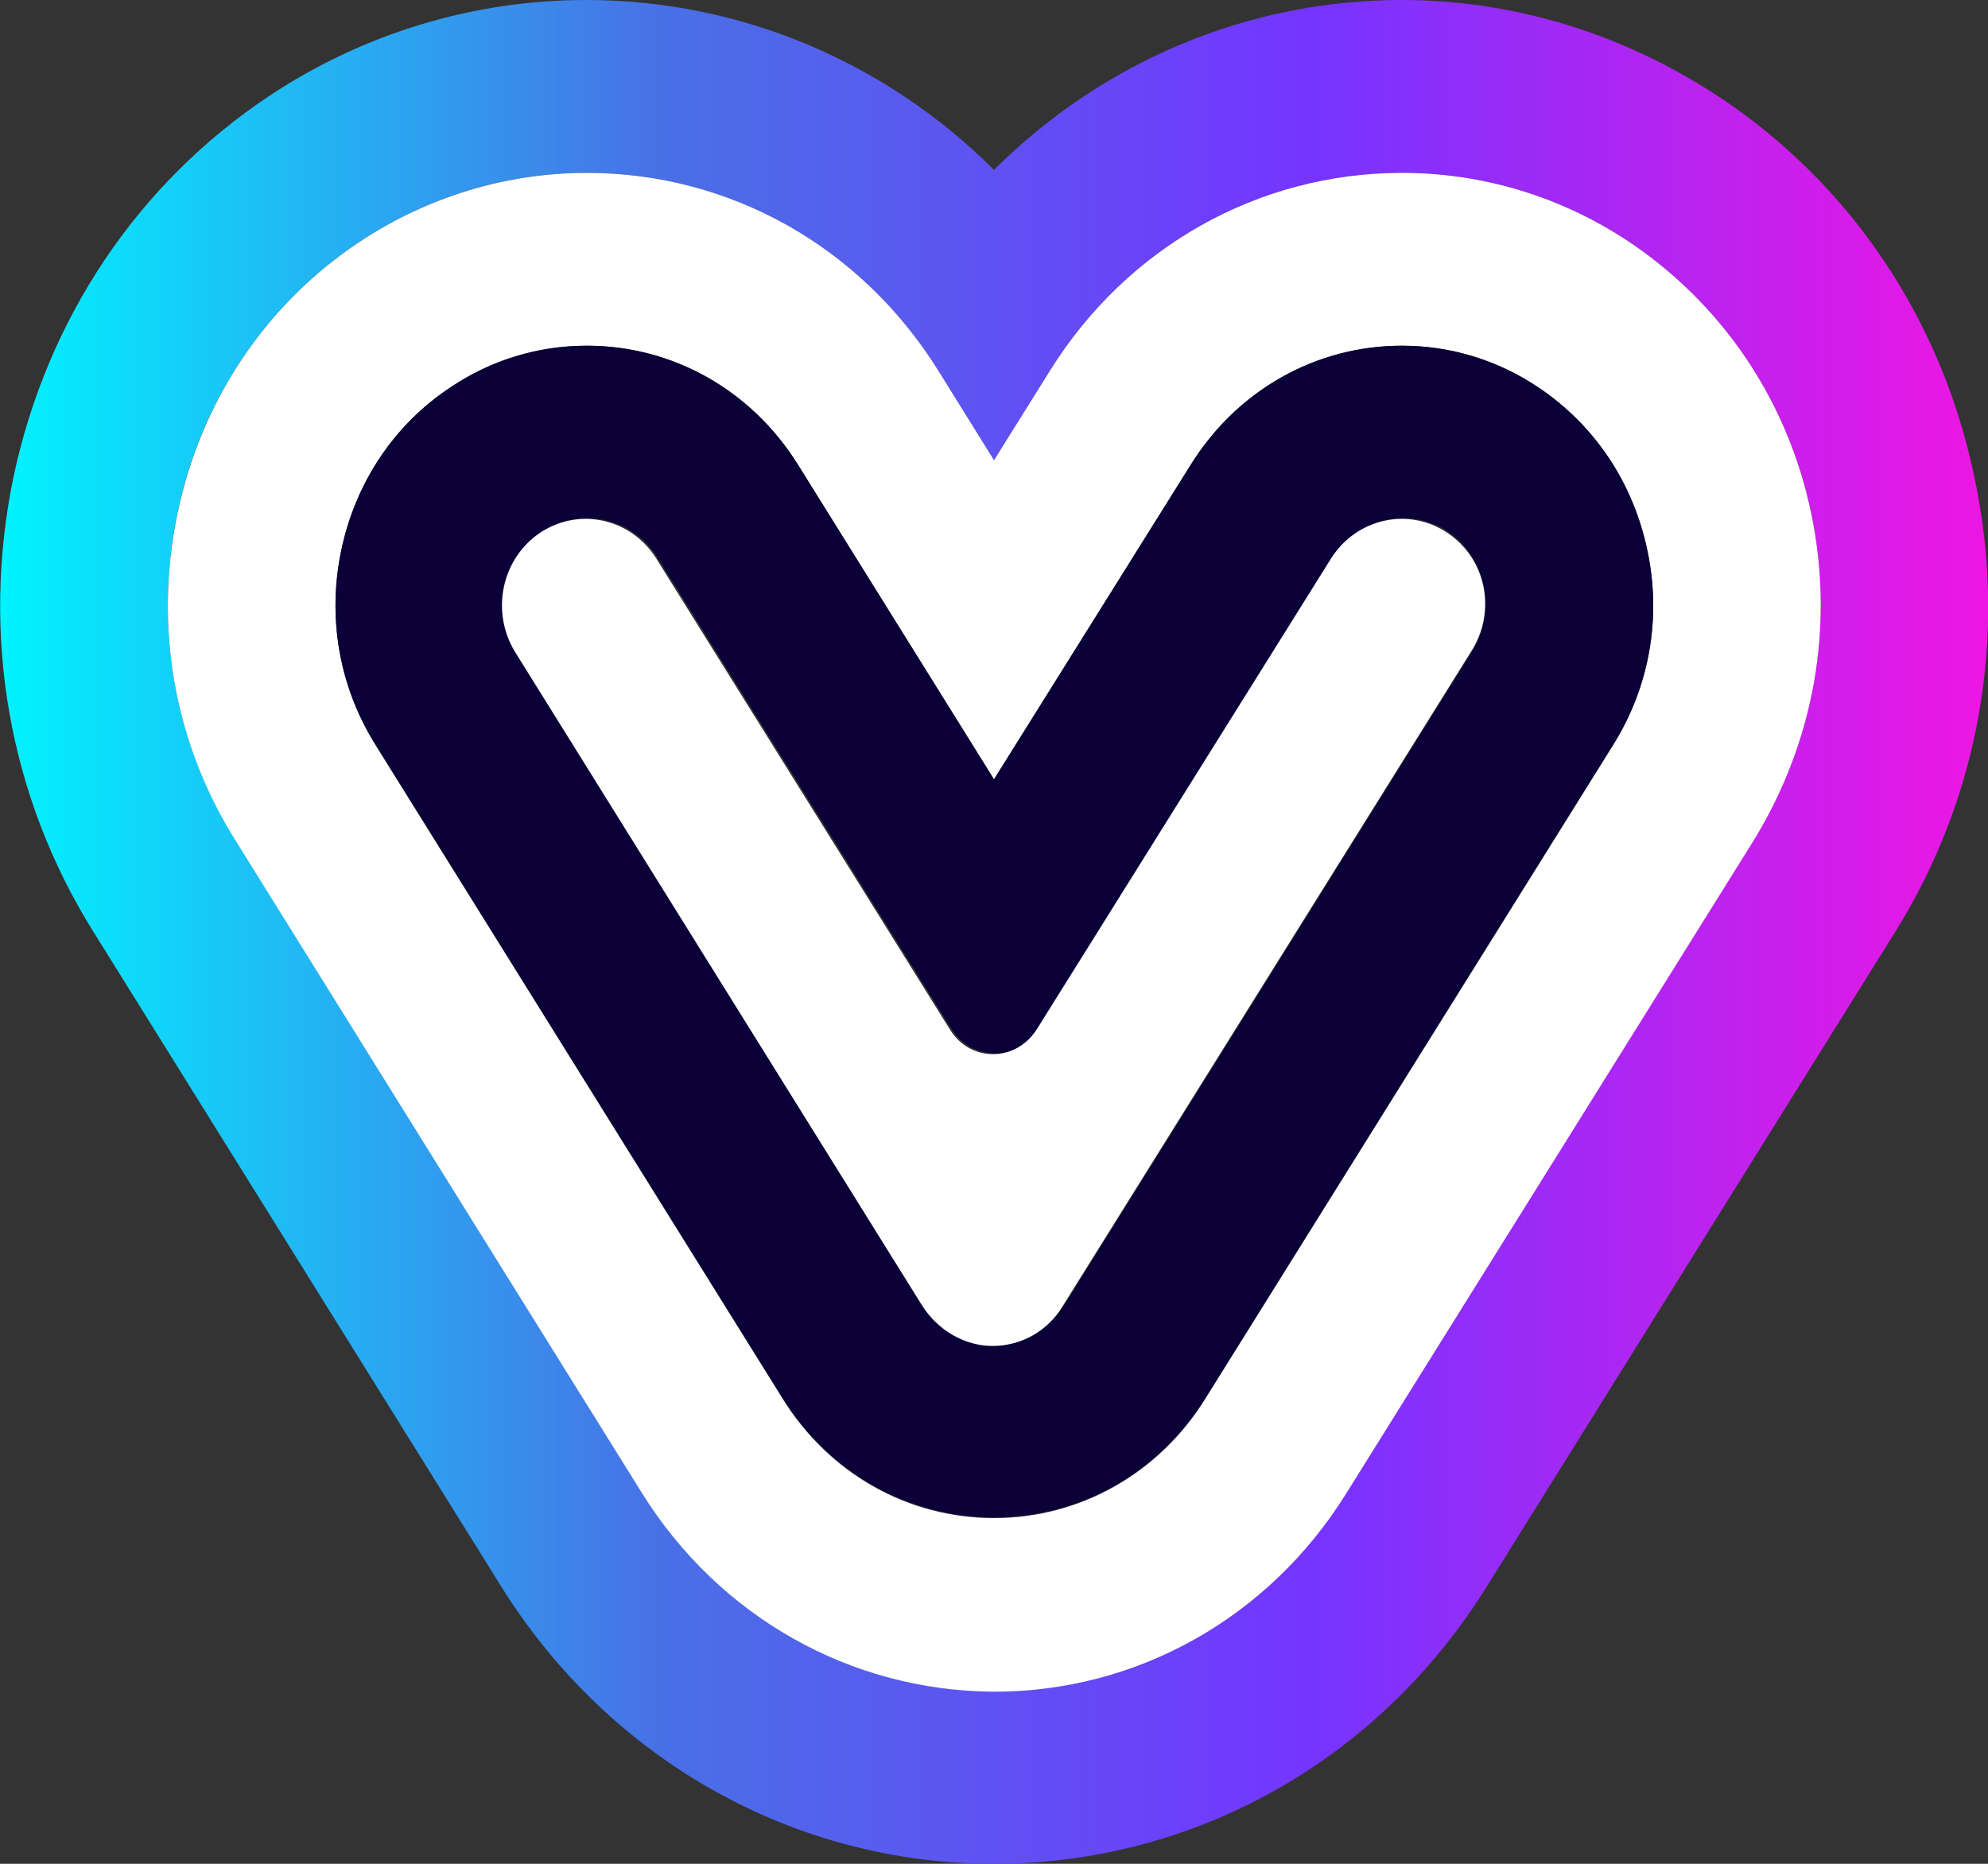<?xml version="1.0" encoding="UTF-8"?>
<!-- Generated by Pixelmator Pro 3.6.14 -->
<svg width="48" height="45" viewBox="0 0 48 45" xmlns="http://www.w3.org/2000/svg">
    <rect x="0" y="0" width="48" height="45" fill="#333333" stroke="none"/>
    <clipPath id="clipPath1">
        <path d="M 0 0 L 48 0 L 48 45 L 0 45 Z"/>
    </clipPath>
    <g id="Group" clip-path="url(#clipPath1)">
        <linearGradient id="linearGradient1" x1="-7e-06" y1="22.5" x2="48" y2="22.5" gradientUnits="userSpaceOnUse">
            <stop offset="1e-05" stop-color="#00f3ff" stop-opacity="1"/>
            <stop offset="0.33" stop-color="#4871e6" stop-opacity="1"/>
            <stop offset="0.66" stop-color="#7534ff" stop-opacity="1"/>
            <stop offset="1" stop-color="#ee16e4" stop-opacity="1"/>
        </linearGradient>
        <path id="Path" fill="url(#linearGradient1)" stroke="none" d="M 47.672 11.522 C 46.877 7.705 44.682 4.441 41.503 2.336 C 39.205 0.82 36.562 0 33.849 0 C 30.117 0 26.609 1.498 24 4.102 C 21.391 1.498 17.883 0 14.151 0 C 11.438 0 8.778 0.803 6.497 2.319 C 3.335 4.423 1.14 7.687 0.328 11.504 C -0.467 15.321 0.207 19.227 2.263 22.509 L 12.095 38.294 C 14.704 42.485 19.162 45 24 45 C 28.838 45 33.296 42.503 35.905 38.294 L 45.754 22.509 C 47.793 19.245 48.484 15.339 47.672 11.522 Z M 42.35 20.262 L 32.501 36.046 C 30.635 39.043 27.456 40.826 24 40.826 C 20.544 40.826 17.365 39.043 15.499 36.029 L 5.667 20.244 C 4.199 17.907 3.715 15.107 4.285 12.378 C 4.855 9.667 6.428 7.331 8.691 5.832 C 10.333 4.744 12.216 4.174 14.168 4.174 C 17.624 4.174 20.803 5.957 22.669 8.971 L 24 11.112 L 25.348 8.954 C 27.214 5.957 30.393 4.174 33.849 4.174 C 35.801 4.174 37.685 4.744 39.326 5.832 C 41.59 7.348 43.162 9.667 43.732 12.396 C 44.302 15.125 43.801 17.907 42.35 20.262 Z"/>
        <path id="path1" fill="#ffffff" stroke="none" d="M 43.732 12.396 C 43.162 9.667 41.59 7.349 39.326 5.833 C 37.685 4.745 35.801 4.174 33.849 4.174 C 30.393 4.174 27.214 5.957 25.348 8.954 L 24 11.112 L 22.67 8.972 C 20.803 5.957 17.624 4.174 14.168 4.174 C 12.233 4.174 10.333 4.745 8.691 5.833 C 6.428 7.331 4.855 9.667 4.285 12.396 C 3.715 15.125 4.199 17.907 5.667 20.262 L 15.499 36.047 C 17.365 39.043 20.544 40.827 24 40.845 C 27.456 40.845 30.635 39.061 32.501 36.064 L 42.35 20.28 C 43.801 17.907 44.302 15.125 43.732 12.396 Z M 38.946 17.997 L 29.097 33.781 C 27.974 35.583 26.073 36.653 24 36.653 C 21.927 36.653 20.026 35.583 18.903 33.781 L 9.071 17.997 C 8.19 16.588 7.896 14.911 8.242 13.288 C 8.587 11.647 9.521 10.256 10.886 9.346 C 11.87 8.686 12.993 8.347 14.168 8.347 C 16.242 8.347 18.143 9.418 19.266 11.219 L 24 18.817 L 28.752 11.219 C 29.875 9.418 31.775 8.347 33.849 8.347 C 35.007 8.347 36.147 8.686 37.132 9.346 C 38.497 10.256 39.43 11.647 39.775 13.288 C 40.121 14.911 39.827 16.588 38.946 17.997 Z"/>
        <path id="path2" fill="#0b0037" stroke="none" d="M 39.775 13.288 C 39.43 11.647 38.497 10.256 37.132 9.346 C 36.147 8.686 35.007 8.347 33.849 8.347 C 31.775 8.347 29.875 9.417 28.752 11.219 L 24 18.817 L 19.266 11.219 C 18.143 9.417 16.242 8.347 14.168 8.347 C 13.011 8.347 11.87 8.686 10.886 9.346 C 9.521 10.238 8.587 11.647 8.242 13.27 C 7.896 14.911 8.19 16.587 9.071 17.979 L 18.903 33.763 C 20.026 35.565 21.927 36.635 24 36.635 C 26.073 36.635 27.974 35.565 29.097 33.763 L 38.946 17.979 C 39.827 16.587 40.121 14.911 39.775 13.288 Z M 35.542 15.731 L 25.693 31.516 C 25.313 32.105 24.674 32.479 24 32.479 C 23.309 32.479 22.67 32.122 22.307 31.516 L 12.475 15.731 C 11.87 14.768 12.147 13.466 13.08 12.842 C 14.013 12.218 15.274 12.503 15.879 13.466 L 22.963 24.827 C 23.188 25.184 23.568 25.434 24.017 25.434 C 24.466 25.434 24.847 25.202 25.071 24.827 L 32.173 13.466 C 32.778 12.503 34.022 12.218 34.972 12.842 C 35.888 13.484 36.147 14.768 35.542 15.731 Z"/>
        <path id="path3" fill="#ffffff" stroke="none" d="M 34.937 12.86 C 34.004 12.235 32.743 12.521 32.138 13.484 L 25.037 24.845 C 24.812 25.202 24.432 25.452 23.983 25.452 C 23.534 25.452 23.153 25.22 22.929 24.845 L 15.845 13.484 C 15.24 12.521 13.996 12.235 13.045 12.86 C 12.112 13.484 11.836 14.768 12.441 15.749 L 22.272 31.534 C 22.652 32.123 23.292 32.497 23.965 32.497 C 24.657 32.497 25.296 32.14 25.659 31.534 L 35.508 15.749 C 36.147 14.768 35.888 13.484 34.937 12.86 Z"/>
    </g>
</svg>
